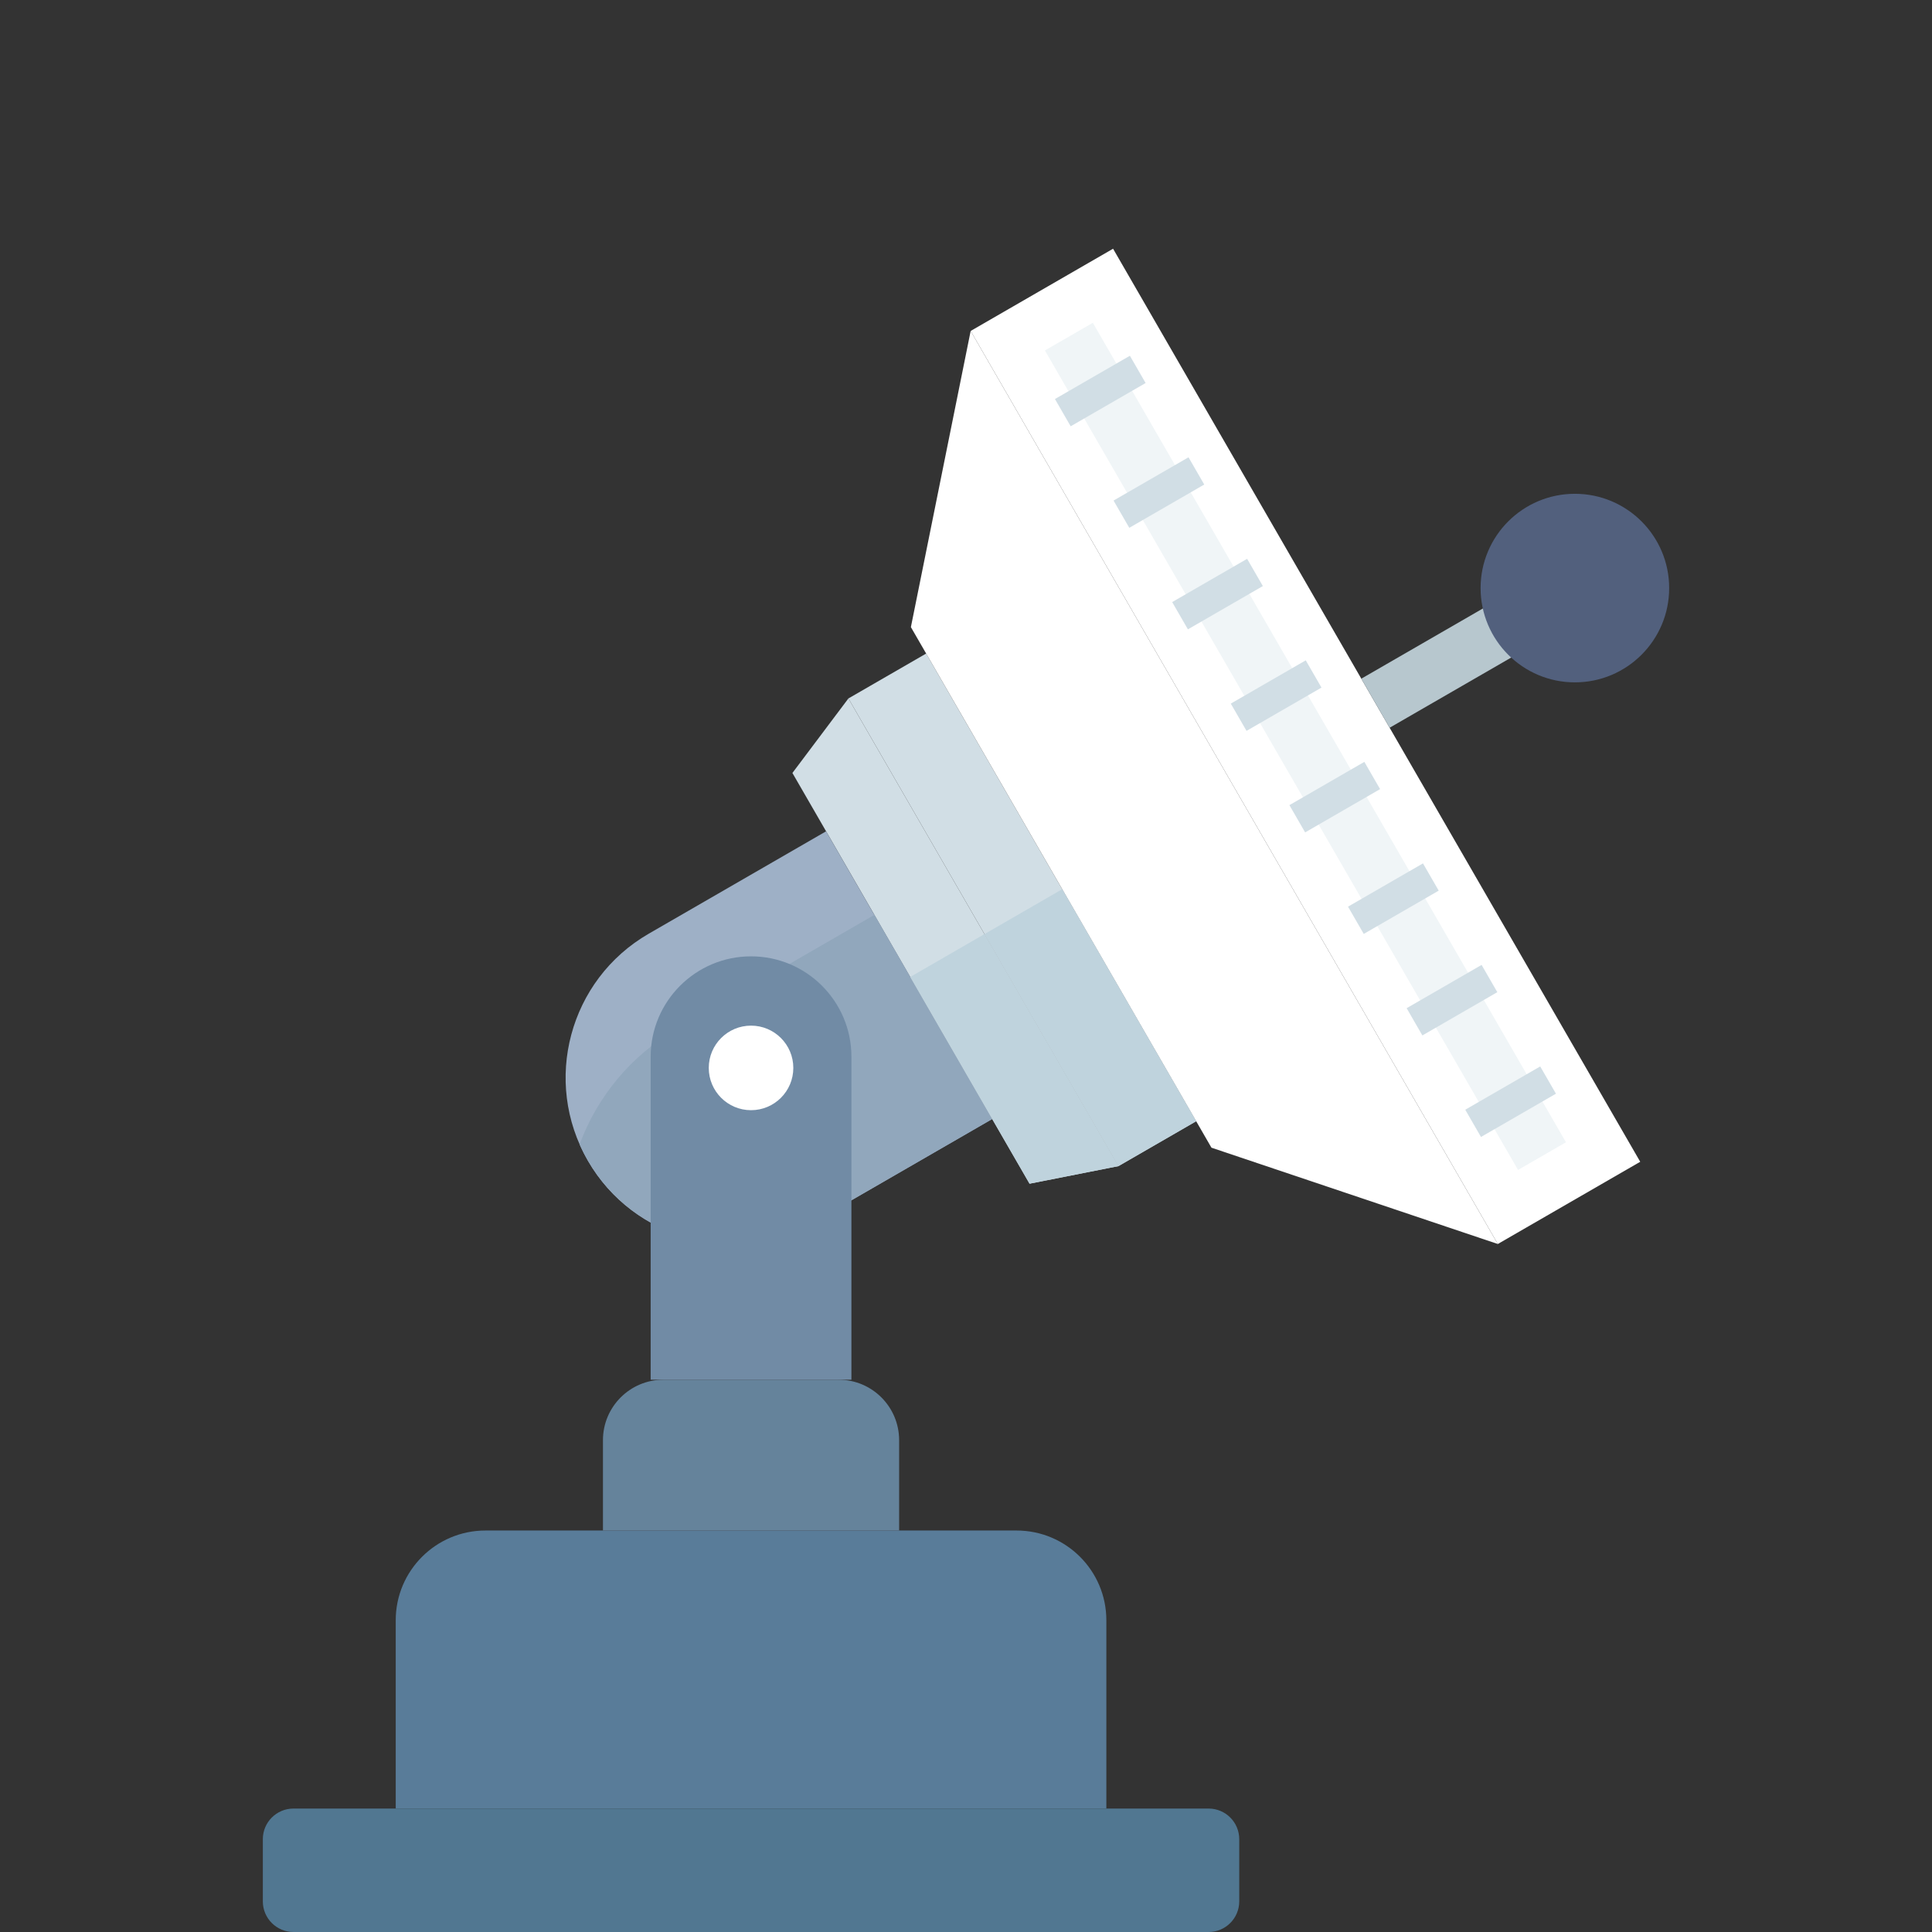 <svg width="240" height="240" viewBox="0 0 240 240" fill="none" xmlns="http://www.w3.org/2000/svg">
<rect x="0" y="0" width="240" height="240" fill="#333333" stroke="none"/>
<g clip-path="url(#clip0_4056_13348)">
<path d="M115.05 81.187L105.393 86.763L138.936 144.861L148.593 139.285L115.05 81.187Z" fill="#D1DEE5"/>
<path d="M138.936 144.861L127.893 147.043L98.436 96.021L105.393 86.763L138.936 144.861Z" fill="#D1DEE5"/>
<path d="M80.58 115.993L102.62 103.268L123.255 139.009L101.215 151.734C91.352 157.428 78.721 154.044 73.027 144.181C67.332 134.318 70.717 121.687 80.58 115.993Z" fill="#9EB0C6"/>
<path d="M60.307 190.127H126.286C132.44 190.127 137.435 195.123 137.435 201.276V224.665H49.158V201.276C49.158 195.123 54.154 190.127 60.307 190.127Z" fill="#597C99"/>
<path d="M150.138 224.665H36.456C34.354 224.665 32.65 226.369 32.65 228.471V236.194C32.65 238.296 34.354 240 36.456 240H150.138C152.239 240 153.943 238.296 153.943 236.194V228.471C153.943 226.369 152.239 224.665 150.138 224.665Z" fill="#517791"/>
<path d="M82.409 171.395H104.185C108.329 171.395 111.693 174.759 111.693 178.902V190.127H74.901V178.902C74.901 174.759 78.265 171.395 82.409 171.395Z" fill="#65839B"/>
<path d="M101.215 151.734L123.255 139.009L108.616 113.654L84.123 127.795C78.303 131.155 74.166 136.309 72.003 142.154C72.305 142.84 72.644 143.517 73.027 144.181C78.725 154.051 91.345 157.432 101.215 151.734Z" fill="#91A7BC"/>
<path d="M186.064 154.534L150.49 142.569L113.154 77.902L120.579 41.112L186.064 154.534Z" fill="white"/>
<path d="M138.27 30.898L120.579 41.112L186.064 154.534L203.754 144.32L138.27 30.898Z" fill="white"/>
<path d="M93.297 118.801C100.178 118.801 105.766 124.388 105.766 131.27V171.395H80.828V131.27C80.828 124.388 86.415 118.801 93.297 118.801Z" fill="#718BA5"/>
<path d="M135.757 40.099L129.803 43.536L188.577 145.334L194.53 141.897L135.757 40.099Z" fill="#F0F5F7"/>
<path d="M93.297 137.912C96.197 137.912 98.549 135.56 98.549 132.66C98.549 129.759 96.197 127.408 93.297 127.408C90.396 127.408 88.045 129.759 88.045 132.66C88.045 135.56 90.396 137.912 93.297 137.912Z" fill="white"/>
<path d="M140.359 44.194L131.049 49.569L133.003 52.955L142.314 47.58L140.359 44.194Z" fill="#D1DEE5"/>
<path d="M147.641 56.806L138.33 62.181L140.285 65.567L149.596 60.191L147.641 56.806Z" fill="#D1DEE5"/>
<path d="M154.922 69.418L145.612 74.793L147.566 78.179L156.877 72.803L154.922 69.418Z" fill="#D1DEE5"/>
<path d="M162.204 82.03L152.893 87.405L154.848 90.791L164.159 85.415L162.204 82.03Z" fill="#D1DEE5"/>
<path d="M169.485 94.641L160.175 100.017L162.129 103.403L171.44 98.027L169.485 94.641Z" fill="#D1DEE5"/>
<path d="M176.767 107.253L167.456 112.629L169.411 116.015L178.722 110.639L176.767 107.253Z" fill="#D1DEE5"/>
<path d="M184.048 119.865L174.738 125.241L176.692 128.627L186.003 123.251L184.048 119.865Z" fill="#D1DEE5"/>
<path d="M191.33 132.477L182.019 137.853L183.974 141.238L193.285 135.863L191.33 132.477Z" fill="#D1DEE5"/>
<path d="M193.878 70.006L169.106 84.308L172.625 90.403L197.397 76.1L193.878 70.006Z" fill="#B7C7CE"/>
<path d="M195.638 84.765C202.106 84.765 207.35 79.522 207.35 73.053C207.35 66.585 202.106 61.341 195.638 61.341C189.169 61.341 183.925 66.585 183.925 73.053C183.925 79.522 189.169 84.765 195.638 84.765Z" fill="#52607D"/>
<path d="M127.893 147.043L138.936 144.86L122.294 116.036L113.067 121.364L127.893 147.043Z" fill="#BFD3DD"/>
<path d="M131.952 110.46L122.294 116.036L138.936 144.86L148.593 139.285L131.952 110.46Z" fill="#BFD3DD"/>
</g>
<defs>
<clipPath id="clip0_4056_13348">
<rect width="240" height="240" fill="white"/>
</clipPath>
</defs>
</svg>
